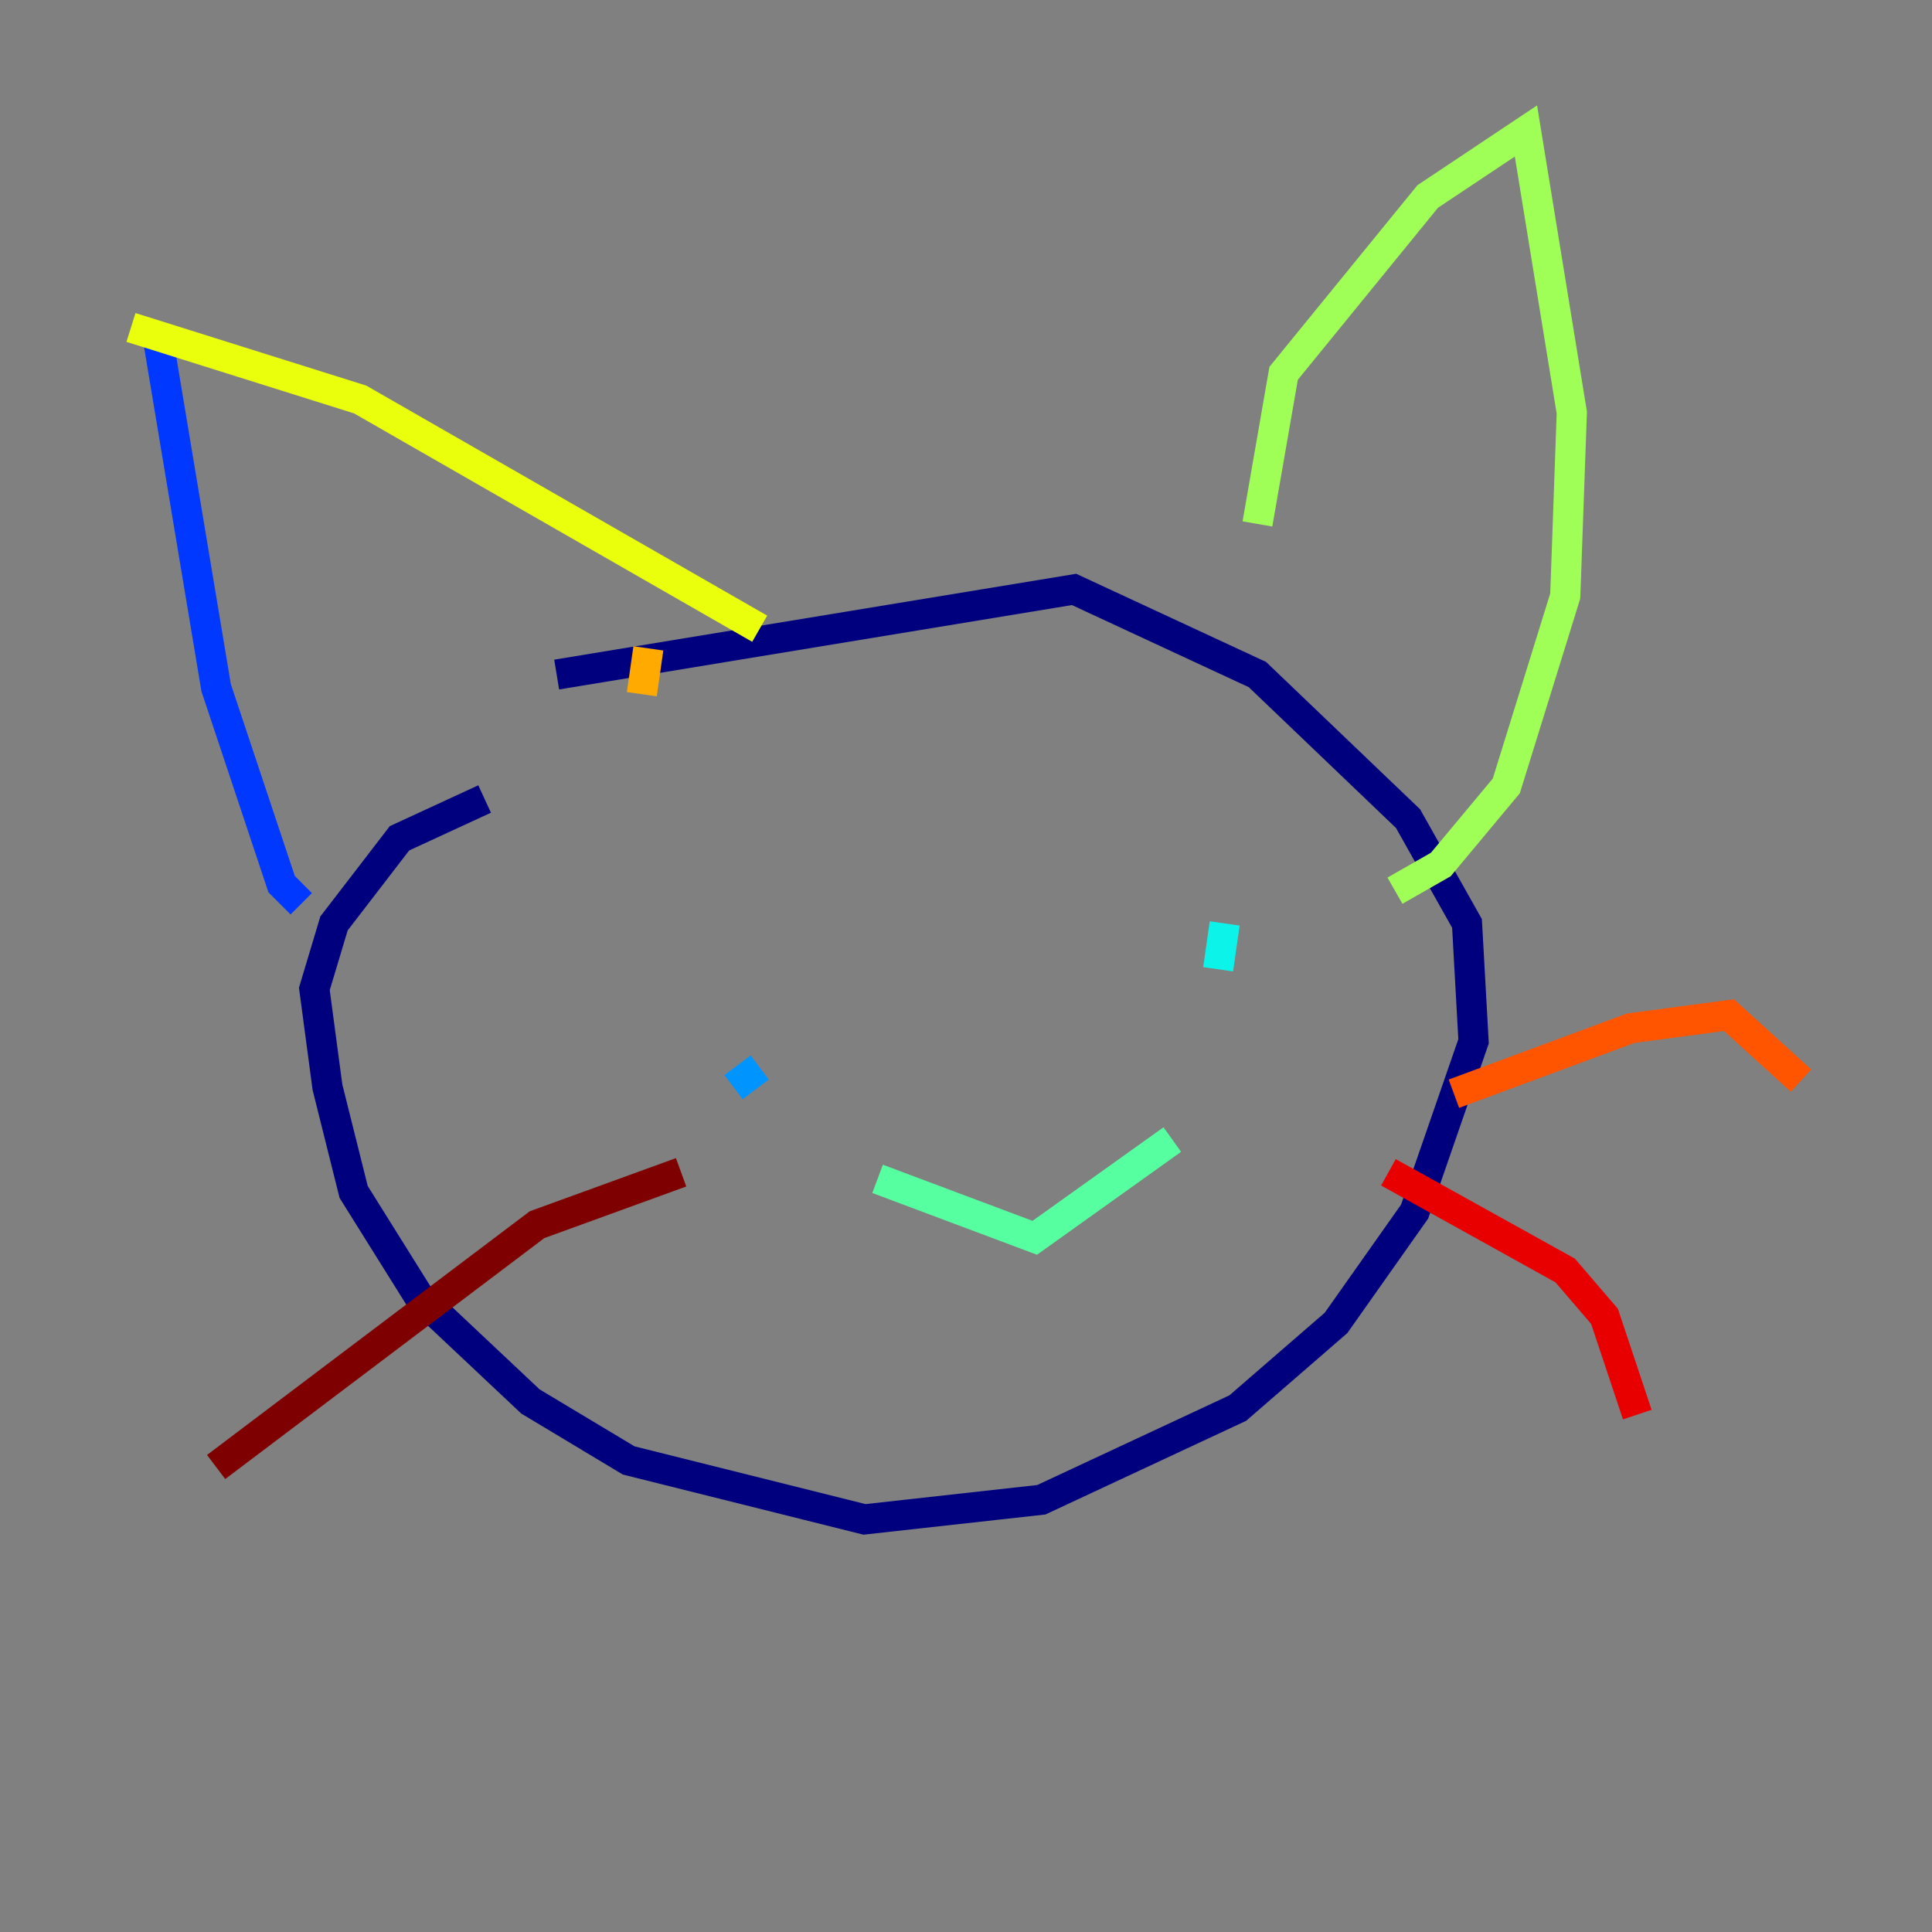 <?xml version="1.0" encoding="utf-8" ?>
<svg baseProfile="tiny" height="128" version="1.2" viewBox="0,0,128,128" width="128" xmlns="http://www.w3.org/2000/svg" xmlns:ev="http://www.w3.org/2001/xml-events" xmlns:xlink="http://www.w3.org/1999/xlink"><rect x="0" y="0" width="128" height="128" fill="#808080" stroke="none"/><defs /><polyline fill="none" points="36.881,44.691 71.159,39.051 83.308,44.691 93.288,54.237 97.193,61.18 97.627,68.99 93.722,80.271 88.515,87.647 82.007,93.288 68.99,99.363 57.275,100.664 41.654,96.759 35.146,92.854 27.77,85.912 23.43,78.969 21.695,72.027 20.827,65.519 22.129,61.18 26.468,55.539 32.108,52.936" stroke="#00007f" stroke-width="2" /><polyline fill="none" points="89.817,56.407 89.817,56.407" stroke="#0000e8" stroke-width="2" /><polyline fill="none" points="10.414,22.129 14.319,45.559 18.658,58.576 19.959,59.878" stroke="#0038ff" stroke-width="2" /><polyline fill="none" points="50.332,70.725 48.597,72.027" stroke="#0094ff" stroke-width="2" /><polyline fill="none" points="81.139,61.18 80.705,64.217" stroke="#0cf4ea" stroke-width="2" /><polyline fill="none" points="58.142,78.102 68.556,82.007 77.668,75.498" stroke="#56ffa0" stroke-width="2" /><polyline fill="none" points="83.308,34.712 85.044,24.732 94.59,13.017 101.098,8.678 104.136,27.336 103.702,39.485 99.797,52.068 95.458,57.275 92.42,59.01" stroke="#a0ff56" stroke-width="2" /><polyline fill="none" points="50.332,41.654 23.864,26.468 8.678,21.695" stroke="#eaff0c" stroke-width="2" /><polyline fill="none" points="42.522,45.993 42.956,42.956" stroke="#ffaa00" stroke-width="2" /><polyline fill="none" points="96.325,72.461 108.041,68.122 114.549,67.254 119.322,71.593" stroke="#ff5500" stroke-width="2" /><polyline fill="none" points="91.986,77.668 103.702,84.176 106.305,87.214 108.475,93.722" stroke="#e80000" stroke-width="2" /><polyline fill="none" points="45.125,77.668 35.58,81.139 14.319,97.193" stroke="#7f0000" stroke-width="2" /></svg>